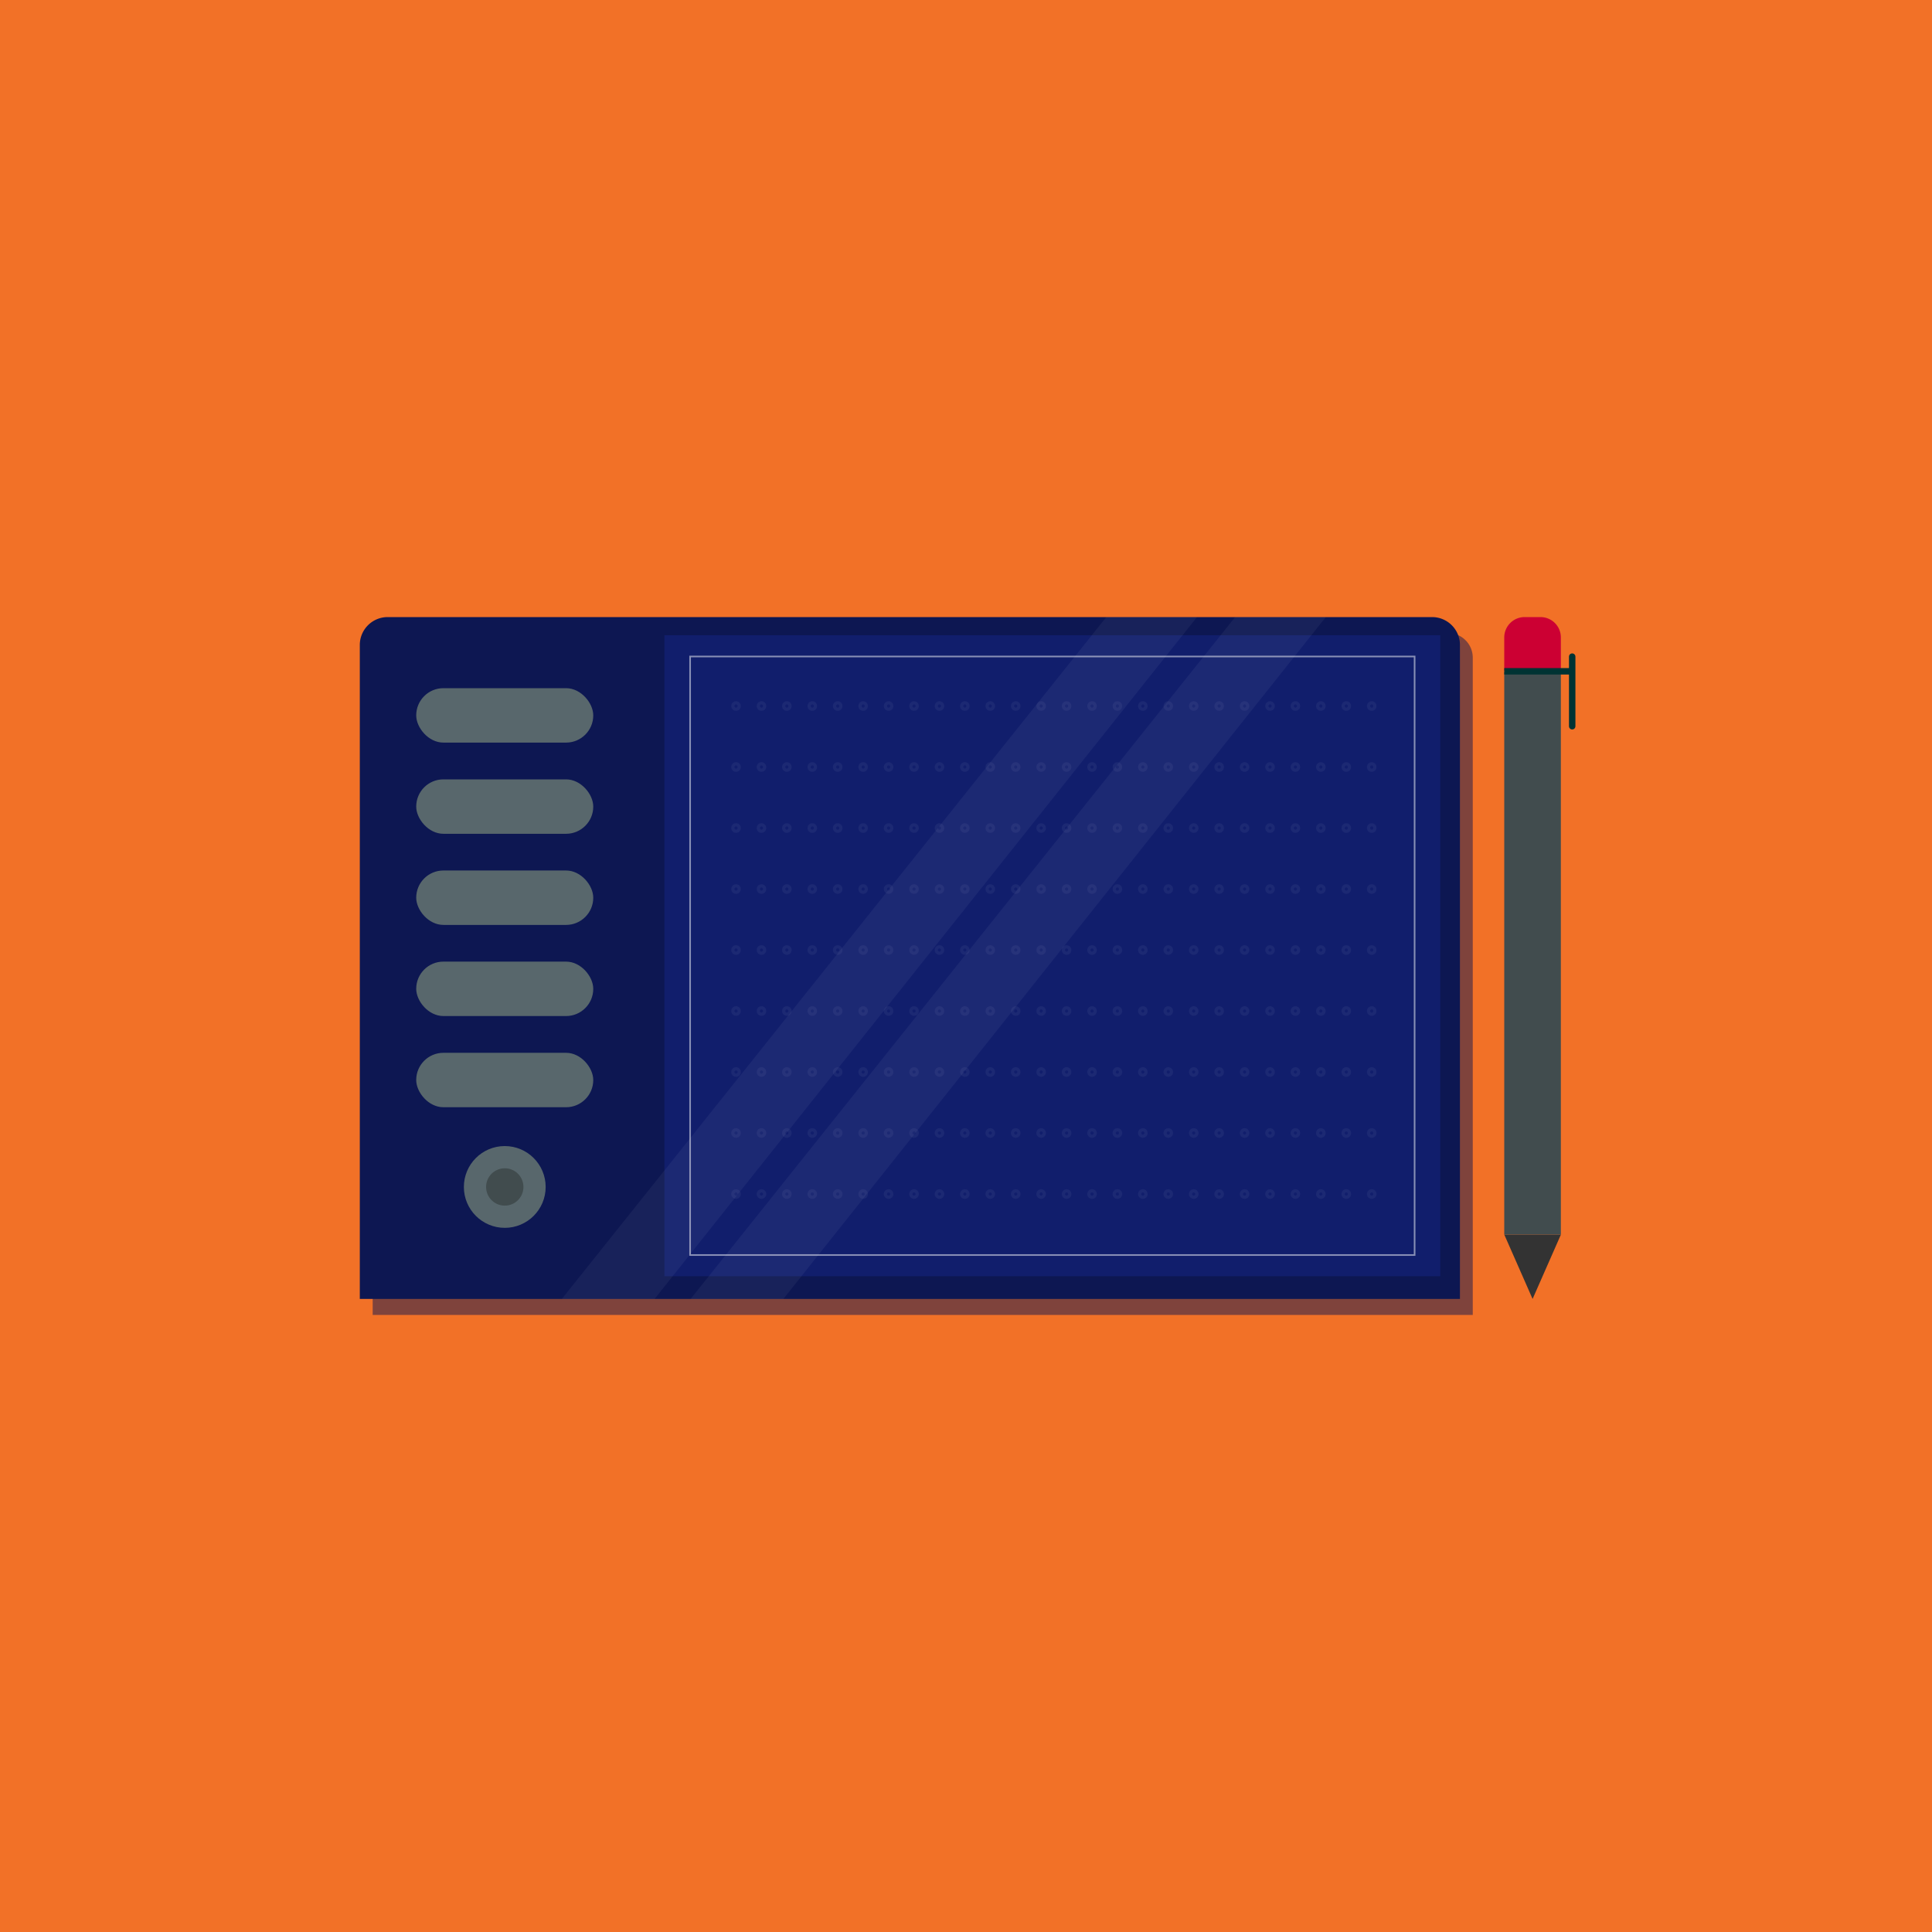 <svg id="Layer_1" data-name="Layer 1" xmlns="http://www.w3.org/2000/svg" viewBox="0 0 300 300"><defs><style>.cls-1{fill:#f27127;}.cls-2,.cls-3{fill:#0d1752;}.cls-2,.cls-5{opacity:0.5;}.cls-4{fill:#111e6c;}.cls-12,.cls-13,.cls-5,.cls-7{fill:none;stroke-miterlimit:10;}.cls-5,.cls-7{stroke:#fff;}.cls-5{stroke-width:0.25px;}.cls-6{opacity:0.05;}.cls-8{fill:#58676c;}.cls-9{fill:#414c4e;}.cls-10{fill:#333;}.cls-11{fill:#c03;}.cls-12,.cls-13{stroke:#033;}.cls-13{stroke-linecap:round;}.cls-14{fill:#fff;}</style></defs><rect class="cls-1" width="300" height="300"/><path class="cls-2" d="M57.87,98.3h167a3.82,3.82,0,0,1,3.82,3.82V204.18a0,0,0,0,1,0,0H57.87a0,0,0,0,1,0,0V98.3A0,0,0,0,1,57.87,98.3Z"/><path class="cls-3" d="M60.2,95.82H222.37a4.33,4.33,0,0,1,4.33,4.33V201.7a0,0,0,0,1,0,0H55.87a0,0,0,0,1,0,0V100.15A4.33,4.33,0,0,1,60.2,95.82Z"/><rect class="cls-4" x="103.17" y="98.64" width="120.47" height="99.53"/><rect class="cls-5" x="107.16" y="101.94" width="112.5" height="92.94"/><g class="cls-6"><circle class="cls-7" cx="114.29" cy="109.63" r="0.25"/><circle class="cls-7" cx="118.24" cy="109.63" r="0.25"/><circle class="cls-7" cx="122.18" cy="109.63" r="0.25"/><circle class="cls-7" cx="126.13" cy="109.63" r="0.25"/><circle class="cls-7" cx="130.08" cy="109.63" r="0.25"/><circle class="cls-7" cx="134.03" cy="109.63" r="0.25"/><circle class="cls-7" cx="137.98" cy="109.63" r="0.25"/><circle class="cls-7" cx="141.93" cy="109.63" r="0.25"/><circle class="cls-7" cx="145.88" cy="109.63" r="0.25"/><circle class="cls-7" cx="149.82" cy="109.63" r="0.25"/><circle class="cls-7" cx="153.77" cy="109.63" r="0.25"/><circle class="cls-7" cx="157.72" cy="109.63" r="0.25"/><circle class="cls-7" cx="161.67" cy="109.63" r="0.25"/><circle class="cls-7" cx="165.62" cy="109.63" r="0.25"/><circle class="cls-7" cx="169.57" cy="109.63" r="0.25"/><circle class="cls-7" cx="173.51" cy="109.63" r="0.25"/><circle class="cls-7" cx="177.46" cy="109.63" r="0.25"/><circle class="cls-7" cx="181.41" cy="109.63" r="0.25"/><circle class="cls-7" cx="185.36" cy="109.63" r="0.25"/><circle class="cls-7" cx="189.31" cy="109.63" r="0.25"/><circle class="cls-7" cx="193.26" cy="109.63" r="0.25"/><circle class="cls-7" cx="197.21" cy="109.63" r="0.25"/><circle class="cls-7" cx="201.15" cy="109.63" r="0.25"/><circle class="cls-7" cx="205.1" cy="109.63" r="0.25"/><circle class="cls-7" cx="209.05" cy="109.63" r="0.25"/><circle class="cls-7" cx="213" cy="109.63" r="0.25"/></g><g class="cls-6"><circle class="cls-7" cx="114.29" cy="119.1" r="0.25"/><circle class="cls-7" cx="118.24" cy="119.1" r="0.25"/><circle class="cls-7" cx="122.18" cy="119.1" r="0.25"/><circle class="cls-7" cx="126.13" cy="119.1" r="0.25"/><circle class="cls-7" cx="130.08" cy="119.1" r="0.25"/><circle class="cls-7" cx="134.03" cy="119.1" r="0.25"/><circle class="cls-7" cx="137.98" cy="119.1" r="0.25"/><circle class="cls-7" cx="141.93" cy="119.1" r="0.25"/><circle class="cls-7" cx="145.88" cy="119.1" r="0.25"/><circle class="cls-7" cx="149.82" cy="119.1" r="0.25"/><circle class="cls-7" cx="153.77" cy="119.1" r="0.25"/><circle class="cls-7" cx="157.72" cy="119.1" r="0.25"/><circle class="cls-7" cx="161.67" cy="119.1" r="0.25"/><circle class="cls-7" cx="165.62" cy="119.1" r="0.25"/><circle class="cls-7" cx="169.57" cy="119.1" r="0.25"/><circle class="cls-7" cx="173.51" cy="119.1" r="0.25"/><circle class="cls-7" cx="177.46" cy="119.1" r="0.25"/><circle class="cls-7" cx="181.41" cy="119.1" r="0.25"/><circle class="cls-7" cx="185.36" cy="119.1" r="0.25"/><circle class="cls-7" cx="189.31" cy="119.1" r="0.25"/><circle class="cls-7" cx="193.26" cy="119.1" r="0.25"/><circle class="cls-7" cx="197.21" cy="119.1" r="0.25"/><circle class="cls-7" cx="201.15" cy="119.1" r="0.25"/><circle class="cls-7" cx="205.1" cy="119.1" r="0.25"/><circle class="cls-7" cx="209.05" cy="119.1" r="0.25"/><circle class="cls-7" cx="213" cy="119.1" r="0.25"/></g><g class="cls-6"><circle class="cls-7" cx="114.29" cy="128.58" r="0.25"/><circle class="cls-7" cx="118.24" cy="128.58" r="0.25"/><circle class="cls-7" cx="122.18" cy="128.58" r="0.25"/><circle class="cls-7" cx="126.13" cy="128.58" r="0.25"/><circle class="cls-7" cx="130.08" cy="128.58" r="0.25"/><circle class="cls-7" cx="134.03" cy="128.58" r="0.25"/><circle class="cls-7" cx="137.98" cy="128.58" r="0.25"/><circle class="cls-7" cx="141.93" cy="128.58" r="0.25"/><circle class="cls-7" cx="145.88" cy="128.58" r="0.25"/><circle class="cls-7" cx="149.82" cy="128.58" r="0.25"/><circle class="cls-7" cx="153.77" cy="128.58" r="0.25"/><circle class="cls-7" cx="157.72" cy="128.58" r="0.25"/><circle class="cls-7" cx="161.67" cy="128.58" r="0.25"/><circle class="cls-7" cx="165.62" cy="128.58" r="0.25"/><circle class="cls-7" cx="169.57" cy="128.58" r="0.25"/><circle class="cls-7" cx="173.51" cy="128.58" r="0.25"/><circle class="cls-7" cx="177.46" cy="128.58" r="0.25"/><circle class="cls-7" cx="181.41" cy="128.58" r="0.25"/><circle class="cls-7" cx="185.36" cy="128.58" r="0.25"/><circle class="cls-7" cx="189.31" cy="128.58" r="0.25"/><circle class="cls-7" cx="193.26" cy="128.58" r="0.25"/><circle class="cls-7" cx="197.21" cy="128.58" r="0.25"/><circle class="cls-7" cx="201.15" cy="128.58" r="0.25"/><circle class="cls-7" cx="205.1" cy="128.58" r="0.25"/><circle class="cls-7" cx="209.05" cy="128.58" r="0.25"/><circle class="cls-7" cx="213" cy="128.58" r="0.25"/></g><g class="cls-6"><circle class="cls-7" cx="114.29" cy="138.05" r="0.25"/><circle class="cls-7" cx="118.24" cy="138.05" r="0.25"/><circle class="cls-7" cx="122.18" cy="138.05" r="0.25"/><circle class="cls-7" cx="126.13" cy="138.05" r="0.25"/><circle class="cls-7" cx="130.08" cy="138.05" r="0.25"/><circle class="cls-7" cx="134.03" cy="138.05" r="0.25"/><circle class="cls-7" cx="137.98" cy="138.05" r="0.25"/><circle class="cls-7" cx="141.93" cy="138.05" r="0.25"/><circle class="cls-7" cx="145.88" cy="138.05" r="0.25"/><circle class="cls-7" cx="149.82" cy="138.05" r="0.25"/><circle class="cls-7" cx="153.77" cy="138.05" r="0.25"/><circle class="cls-7" cx="157.72" cy="138.05" r="0.25"/><circle class="cls-7" cx="161.67" cy="138.05" r="0.25"/><circle class="cls-7" cx="165.62" cy="138.05" r="0.25"/><circle class="cls-7" cx="169.57" cy="138.05" r="0.25"/><circle class="cls-7" cx="173.51" cy="138.05" r="0.25"/><circle class="cls-7" cx="177.46" cy="138.05" r="0.25"/><circle class="cls-7" cx="181.41" cy="138.05" r="0.25"/><circle class="cls-7" cx="185.36" cy="138.05" r="0.25"/><circle class="cls-7" cx="189.31" cy="138.05" r="0.25"/><circle class="cls-7" cx="193.26" cy="138.05" r="0.25"/><circle class="cls-7" cx="197.21" cy="138.05" r="0.25"/><circle class="cls-7" cx="201.15" cy="138.05" r="0.25"/><circle class="cls-7" cx="205.1" cy="138.05" r="0.25"/><circle class="cls-7" cx="209.05" cy="138.05" r="0.25"/><circle class="cls-7" cx="213" cy="138.05" r="0.25"/></g><g class="cls-6"><circle class="cls-7" cx="114.29" cy="147.52" r="0.25"/><circle class="cls-7" cx="118.24" cy="147.52" r="0.25"/><circle class="cls-7" cx="122.18" cy="147.52" r="0.25"/><circle class="cls-7" cx="126.13" cy="147.52" r="0.25"/><circle class="cls-7" cx="130.08" cy="147.52" r="0.25"/><circle class="cls-7" cx="134.03" cy="147.52" r="0.25"/><circle class="cls-7" cx="137.98" cy="147.52" r="0.25"/><circle class="cls-7" cx="141.93" cy="147.52" r="0.25"/><circle class="cls-7" cx="145.88" cy="147.52" r="0.25"/><circle class="cls-7" cx="149.82" cy="147.52" r="0.25"/><circle class="cls-7" cx="153.77" cy="147.52" r="0.25"/><circle class="cls-7" cx="157.72" cy="147.52" r="0.25"/><circle class="cls-7" cx="161.67" cy="147.52" r="0.25"/><circle class="cls-7" cx="165.62" cy="147.52" r="0.25"/><circle class="cls-7" cx="169.57" cy="147.52" r="0.25"/><circle class="cls-7" cx="173.51" cy="147.52" r="0.25"/><circle class="cls-7" cx="177.46" cy="147.52" r="0.25"/><circle class="cls-7" cx="181.41" cy="147.52" r="0.25"/><circle class="cls-7" cx="185.36" cy="147.52" r="0.25"/><circle class="cls-7" cx="189.31" cy="147.52" r="0.25"/><circle class="cls-7" cx="193.26" cy="147.52" r="0.25"/><circle class="cls-7" cx="197.21" cy="147.52" r="0.25"/><circle class="cls-7" cx="201.15" cy="147.52" r="0.25"/><circle class="cls-7" cx="205.1" cy="147.52" r="0.25"/><circle class="cls-7" cx="209.05" cy="147.52" r="0.25"/><circle class="cls-7" cx="213" cy="147.52" r="0.25"/></g><g class="cls-6"><circle class="cls-7" cx="114.29" cy="156.99" r="0.25"/><circle class="cls-7" cx="118.24" cy="156.99" r="0.25"/><circle class="cls-7" cx="122.18" cy="156.99" r="0.25"/><circle class="cls-7" cx="126.13" cy="156.99" r="0.25"/><circle class="cls-7" cx="130.08" cy="156.99" r="0.25"/><circle class="cls-7" cx="134.03" cy="156.99" r="0.25"/><circle class="cls-7" cx="137.98" cy="156.99" r="0.25"/><circle class="cls-7" cx="141.93" cy="156.99" r="0.25"/><circle class="cls-7" cx="145.88" cy="156.99" r="0.25"/><circle class="cls-7" cx="149.82" cy="156.99" r="0.25"/><circle class="cls-7" cx="153.77" cy="156.99" r="0.25"/><circle class="cls-7" cx="157.72" cy="156.99" r="0.25"/><circle class="cls-7" cx="161.67" cy="156.99" r="0.25"/><circle class="cls-7" cx="165.62" cy="156.99" r="0.25"/><circle class="cls-7" cx="169.57" cy="156.99" r="0.25"/><circle class="cls-7" cx="173.51" cy="156.99" r="0.25"/><circle class="cls-7" cx="177.46" cy="156.99" r="0.25"/><circle class="cls-7" cx="181.41" cy="156.99" r="0.25"/><circle class="cls-7" cx="185.36" cy="156.99" r="0.25"/><circle class="cls-7" cx="189.31" cy="156.99" r="0.25"/><circle class="cls-7" cx="193.26" cy="156.99" r="0.25"/><circle class="cls-7" cx="197.21" cy="156.99" r="0.25"/><circle class="cls-7" cx="201.15" cy="156.99" r="0.25"/><circle class="cls-7" cx="205.1" cy="156.99" r="0.25"/><circle class="cls-7" cx="209.05" cy="156.99" r="0.25"/><circle class="cls-7" cx="213" cy="156.99" r="0.25"/></g><g class="cls-6"><circle class="cls-7" cx="114.29" cy="166.46" r="0.25"/><circle class="cls-7" cx="118.24" cy="166.46" r="0.25"/><circle class="cls-7" cx="122.18" cy="166.46" r="0.25"/><circle class="cls-7" cx="126.13" cy="166.46" r="0.25"/><circle class="cls-7" cx="130.08" cy="166.46" r="0.25"/><circle class="cls-7" cx="134.03" cy="166.46" r="0.25"/><circle class="cls-7" cx="137.98" cy="166.46" r="0.25"/><circle class="cls-7" cx="141.93" cy="166.46" r="0.25"/><circle class="cls-7" cx="145.88" cy="166.46" r="0.25"/><circle class="cls-7" cx="149.82" cy="166.46" r="0.25"/><circle class="cls-7" cx="153.77" cy="166.46" r="0.25"/><circle class="cls-7" cx="157.72" cy="166.46" r="0.25"/><circle class="cls-7" cx="161.67" cy="166.46" r="0.25"/><circle class="cls-7" cx="165.62" cy="166.46" r="0.25"/><circle class="cls-7" cx="169.57" cy="166.46" r="0.25"/><circle class="cls-7" cx="173.51" cy="166.46" r="0.25"/><circle class="cls-7" cx="177.46" cy="166.46" r="0.25"/><circle class="cls-7" cx="181.41" cy="166.46" r="0.25"/><circle class="cls-7" cx="185.36" cy="166.46" r="0.25"/><circle class="cls-7" cx="189.31" cy="166.46" r="0.25"/><circle class="cls-7" cx="193.26" cy="166.46" r="0.25"/><circle class="cls-7" cx="197.21" cy="166.46" r="0.25"/><circle class="cls-7" cx="201.15" cy="166.46" r="0.25"/><circle class="cls-7" cx="205.1" cy="166.46" r="0.25"/><circle class="cls-7" cx="209.05" cy="166.46" r="0.25"/><circle class="cls-7" cx="213" cy="166.46" r="0.25"/></g><g class="cls-6"><circle class="cls-7" cx="114.29" cy="175.93" r="0.25"/><circle class="cls-7" cx="118.24" cy="175.93" r="0.25"/><circle class="cls-7" cx="122.18" cy="175.93" r="0.25"/><circle class="cls-7" cx="126.13" cy="175.93" r="0.25"/><circle class="cls-7" cx="130.08" cy="175.93" r="0.25"/><circle class="cls-7" cx="134.03" cy="175.93" r="0.25"/><circle class="cls-7" cx="137.98" cy="175.93" r="0.25"/><circle class="cls-7" cx="141.93" cy="175.93" r="0.25"/><circle class="cls-7" cx="145.88" cy="175.93" r="0.25"/><circle class="cls-7" cx="149.82" cy="175.93" r="0.25"/><circle class="cls-7" cx="153.77" cy="175.93" r="0.25"/><circle class="cls-7" cx="157.72" cy="175.93" r="0.25"/><circle class="cls-7" cx="161.67" cy="175.93" r="0.25"/><circle class="cls-7" cx="165.62" cy="175.93" r="0.25"/><circle class="cls-7" cx="169.57" cy="175.93" r="0.25"/><circle class="cls-7" cx="173.51" cy="175.93" r="0.25"/><circle class="cls-7" cx="177.46" cy="175.93" r="0.25"/><circle class="cls-7" cx="181.41" cy="175.93" r="0.25"/><circle class="cls-7" cx="185.36" cy="175.93" r="0.25"/><circle class="cls-7" cx="189.31" cy="175.93" r="0.25"/><circle class="cls-7" cx="193.26" cy="175.93" r="0.25"/><circle class="cls-7" cx="197.21" cy="175.93" r="0.25"/><circle class="cls-7" cx="201.15" cy="175.93" r="0.25"/><circle class="cls-7" cx="205.1" cy="175.93" r="0.25"/><circle class="cls-7" cx="209.05" cy="175.93" r="0.25"/><circle class="cls-7" cx="213" cy="175.93" r="0.25"/></g><g class="cls-6"><circle class="cls-7" cx="114.29" cy="185.41" r="0.25"/><circle class="cls-7" cx="118.24" cy="185.41" r="0.25"/><circle class="cls-7" cx="122.18" cy="185.41" r="0.25"/><circle class="cls-7" cx="126.13" cy="185.41" r="0.25"/><circle class="cls-7" cx="130.08" cy="185.41" r="0.25"/><circle class="cls-7" cx="134.03" cy="185.41" r="0.25"/><circle class="cls-7" cx="137.98" cy="185.41" r="0.25"/><circle class="cls-7" cx="141.93" cy="185.41" r="0.25"/><circle class="cls-7" cx="145.88" cy="185.41" r="0.25"/><circle class="cls-7" cx="149.82" cy="185.41" r="0.25"/><circle class="cls-7" cx="153.77" cy="185.41" r="0.25"/><circle class="cls-7" cx="157.72" cy="185.41" r="0.25"/><circle class="cls-7" cx="161.67" cy="185.41" r="0.25"/><circle class="cls-7" cx="165.62" cy="185.41" r="0.25"/><circle class="cls-7" cx="169.57" cy="185.41" r="0.25"/><circle class="cls-7" cx="173.51" cy="185.41" r="0.25"/><circle class="cls-7" cx="177.46" cy="185.41" r="0.25"/><circle class="cls-7" cx="181.41" cy="185.41" r="0.25"/><circle class="cls-7" cx="185.36" cy="185.41" r="0.25"/><circle class="cls-7" cx="189.31" cy="185.41" r="0.25"/><circle class="cls-7" cx="193.26" cy="185.41" r="0.25"/><circle class="cls-7" cx="197.21" cy="185.41" r="0.25"/><circle class="cls-7" cx="201.15" cy="185.41" r="0.25"/><circle class="cls-7" cx="205.1" cy="185.41" r="0.25"/><circle class="cls-7" cx="209.05" cy="185.41" r="0.25"/><circle class="cls-7" cx="213" cy="185.41" r="0.25"/></g><rect class="cls-8" x="64.63" y="106.86" width="27.49" height="8.45" rx="4.22"/><rect class="cls-8" x="64.63" y="121.02" width="27.49" height="8.45" rx="4.22"/><rect class="cls-8" x="64.63" y="135.17" width="27.49" height="8.45" rx="4.22"/><rect class="cls-8" x="64.63" y="149.32" width="27.49" height="8.45" rx="4.22"/><rect class="cls-8" x="64.63" y="163.48" width="27.49" height="8.45" rx="4.22"/><circle class="cls-8" cx="78.38" cy="184.31" r="6.35"/><circle class="cls-9" cx="78.38" cy="184.31" r="2.9"/><polygon class="cls-10" points="242.38 191.7 237.98 201.7 233.58 191.7 242.38 191.7"/><rect class="cls-9" x="233.58" y="104.38" width="8.79" height="87.32"/><path class="cls-11" d="M236.74,95.82h2.48A3.16,3.16,0,0,1,242.37,99v5.14a0,0,0,0,1,0,0h-8.79a0,0,0,0,1,0,0V99A3.16,3.16,0,0,1,236.74,95.82Z"/><line class="cls-12" x1="233.58" y1="104.24" x2="244.13" y2="104.24"/><line class="cls-13" x1="244.13" y1="101.96" x2="244.13" y2="112.77"/><g class="cls-6"><polygon class="cls-14" points="101.64 201.7 87.24 201.7 171.79 95.82 185.87 95.82 101.64 201.7"/></g><g class="cls-6"><polygon class="cls-14" points="121.64 201.7 107.24 201.7 191.79 95.82 205.87 95.82 121.64 201.7"/></g></svg>